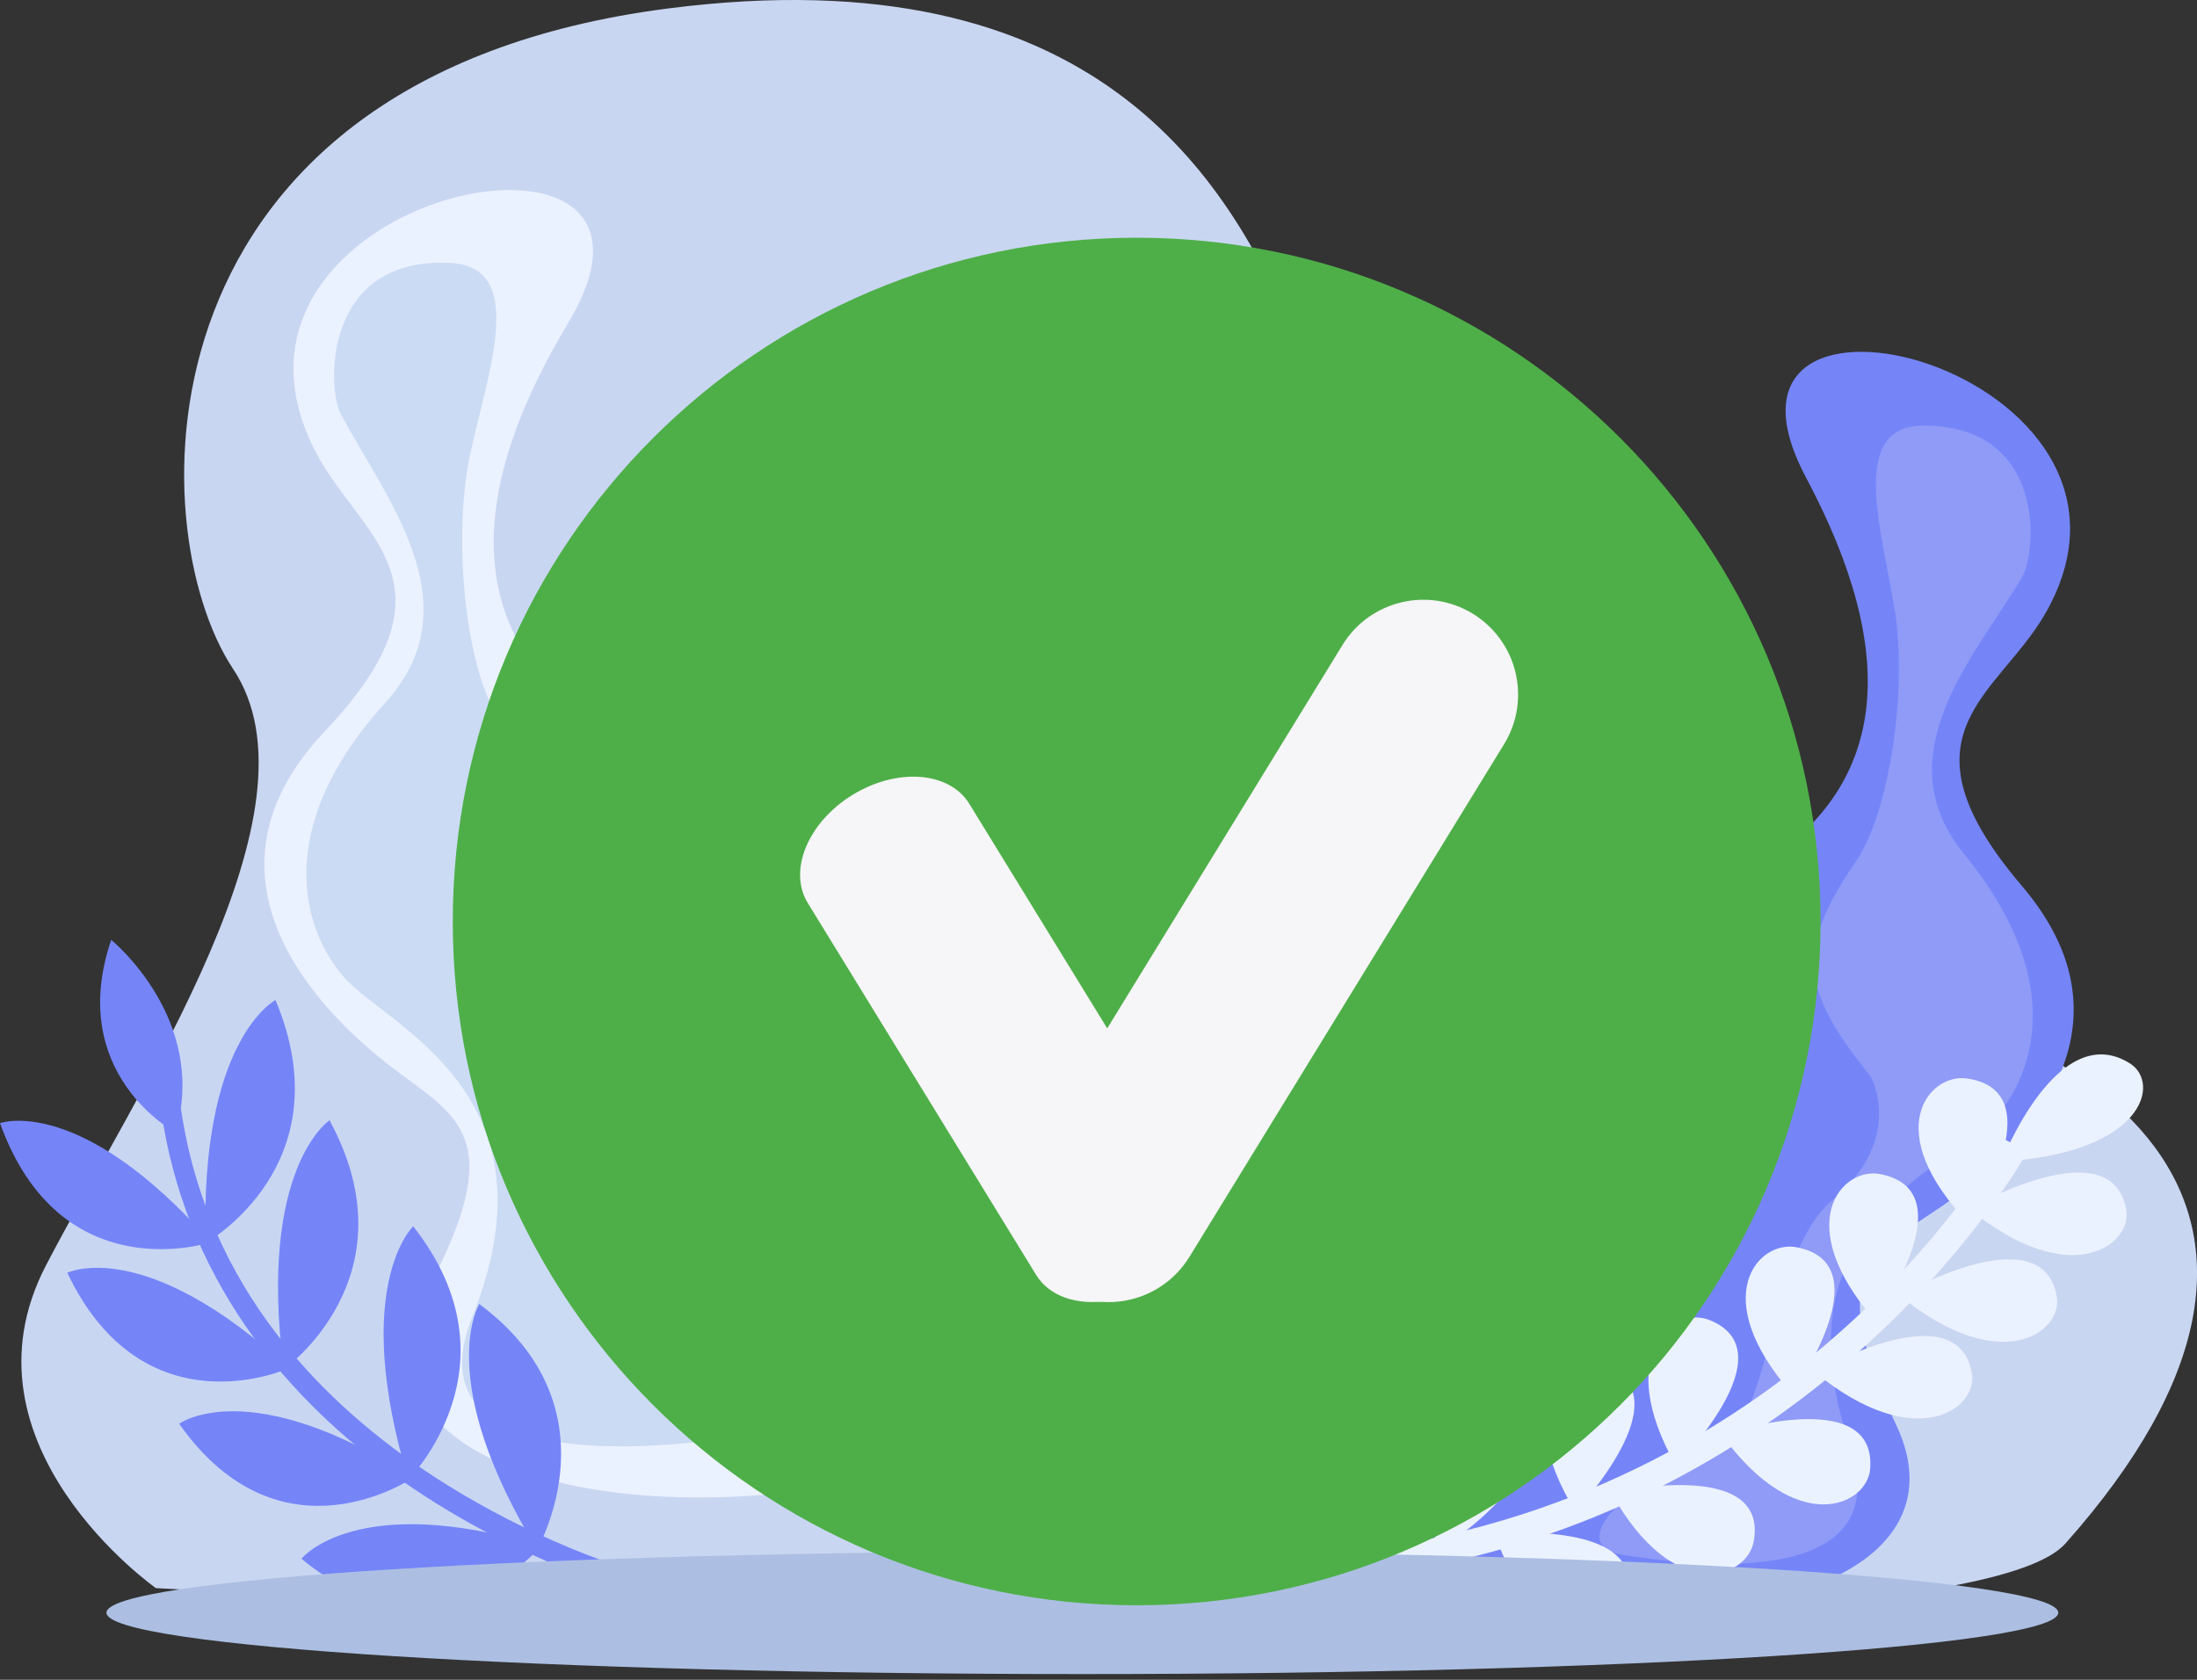 <svg width="68" height="52" viewBox="0 0 68 52" fill="none" xmlns="http://www.w3.org/2000/svg">
<rect x="0" y="0" width="68" height="52" fill="#333333" stroke="none"/>
<g clip-path="url(#clip0_416_35218)">
<path d="M4.828 49.164C4.828 49.164 -1.473 44.737 1.423 39.172C4.321 33.607 10.114 25.064 7.215 20.708C4.321 16.353 4.026 2.402 20.685 0.261C33.973 -1.444 38.011 5.574 40.071 10.363C42.789 16.682 40.36 28.214 53.065 29.735C65.772 31.256 73.03 37.539 63.928 47.781C59.95 52.256 4.828 49.162 4.828 49.162V49.164Z" fill="#C9D6F2"/>
<path d="M27.578 45.683C18.202 47.733 10.565 44.887 13.17 40.046C15.775 35.204 14.178 34.593 12.17 33.07C10.16 31.547 5.647 27.306 10.044 22.649C14.447 17.994 11.102 16.643 9.727 13.904C5.713 5.912 21.997 2.632 17.591 9.986C14.282 15.507 14.457 19.734 18.569 22.543C22.683 25.353 23.503 26.834 23.322 30.306C23.14 33.779 21.719 41.158 25.911 40.849C30.099 40.543 32.388 44.631 27.578 45.683Z" fill="#EBF2FF"/>
<path d="M10.546 12.814C10.111 11.986 10.009 7.93 13.945 8.141C16.339 8.269 15.097 11.539 14.554 14.056C14.013 16.573 14.382 20.525 15.383 22.152C17.233 25.154 16.836 26.417 14.548 28.994C14.548 28.994 13.359 30.908 15.552 32.96C17.744 35.012 16.896 40.665 19.443 41.581C21.99 42.496 23.429 44.448 21.684 44.631C19.942 44.813 12.718 45.516 14.62 40.759C17.391 33.835 11.989 31.783 10.642 30.246C9.408 28.837 8.352 25.691 11.933 21.744C14.702 18.689 11.883 15.361 10.548 12.814H10.546Z" fill="#CBDBF4"/>
<path d="M20.288 48.841L20.144 49.477C20.008 49.442 16.741 48.621 13.222 46.362C8.537 43.354 5.69 39.226 4.992 34.413L5.599 34.309C7.219 45.485 20.156 48.809 20.286 48.841H20.288Z" fill="#7585F8"/>
<path d="M5.434 35.057C5.434 35.057 2.031 33.252 3.442 29.094C3.442 29.094 6.462 31.547 5.434 35.057Z" fill="#7585F8"/>
<path d="M6.525 38.455C6.525 38.455 1.886 40.006 0 34.768C0 34.768 2.475 33.86 6.525 38.455Z" fill="#7585F8"/>
<path d="M6.366 38.478C6.366 38.478 10.673 36.075 8.527 30.957C8.527 30.957 6.176 32.175 6.366 38.478Z" fill="#7585F8"/>
<path d="M8.94 42.354C8.94 42.354 4.467 44.4 2.082 39.401C2.082 39.401 4.455 38.226 8.94 42.354Z" fill="#7585F8"/>
<path d="M8.782 42.391C8.782 42.391 12.836 39.535 10.199 34.68C10.199 34.68 7.974 36.149 8.782 42.391Z" fill="#7585F8"/>
<path d="M12.789 45.742C12.789 45.742 8.707 48.561 5.545 44.074C5.545 44.074 7.695 42.487 12.789 45.742Z" fill="#7585F8"/>
<path d="M12.638 45.806C12.638 45.806 16.173 42.261 12.789 37.961C12.789 37.961 10.833 39.809 12.638 45.806Z" fill="#7585F8"/>
<path d="M16.747 47.863C16.747 47.863 13.498 51.705 9.33 48.252C9.33 48.252 11.021 46.133 16.747 47.863Z" fill="#7585F8"/>
<path d="M16.622 47.966C16.622 47.966 19.171 43.58 14.834 40.367C14.834 40.367 13.399 42.684 16.622 47.966Z" fill="#7585F8"/>
<path d="M44.459 48.857C53.438 51.308 60.973 48.931 58.691 44.112C56.408 39.294 57.983 38.783 60.005 37.407C62.027 36.032 66.606 32.15 62.578 27.421C58.549 22.692 61.853 21.551 63.32 18.966C67.602 11.425 51.998 7.44 55.899 14.782C58.829 20.293 58.452 24.375 54.328 26.892C50.208 29.409 49.34 30.804 49.344 34.174C49.348 37.545 50.358 44.761 46.315 44.256C42.273 43.751 39.854 47.597 44.459 48.853V48.857Z" fill="#7585F8"/>
<g style="mix-blend-mode:overlay" opacity="0.2">
<path d="M62.583 17.871C63.046 17.091 63.347 13.168 59.525 13.176C57.201 13.182 58.243 16.41 58.643 18.875C59.042 21.34 58.489 25.147 57.439 26.674C55.499 29.49 55.82 30.732 57.91 33.34C57.91 33.34 58.964 35.253 56.738 37.131C54.513 39.011 55.054 44.526 52.543 45.287C50.031 46.047 48.539 47.868 50.221 48.129C51.9 48.391 58.862 49.431 57.253 44.73C54.914 37.886 60.247 36.167 61.627 34.746C62.892 33.444 64.07 30.448 60.8 26.45C58.269 23.354 61.166 20.272 62.583 17.871Z" fill="#F6F5F7"/>
</g>
<path d="M43.154 48.697L43.018 47.865C56.232 45.705 61.949 35.356 62.007 35.25L62.751 35.651C62.692 35.755 56.793 46.47 43.156 48.697H43.154Z" fill="#EBF2FF"/>
<path d="M61.951 35.959C61.951 35.959 63.677 31.497 65.927 32.921C66.883 33.526 66.368 35.691 61.951 35.959Z" fill="#EBF2FF"/>
<path d="M60.951 37.419C60.951 37.419 65.35 34.876 65.809 37.447C66.001 38.543 64.073 39.978 60.951 37.419Z" fill="#EBF2FF"/>
<path d="M60.959 37.891C60.959 37.891 63.652 33.783 60.879 33.386C59.698 33.214 58.167 35.018 60.959 37.891Z" fill="#EBF2FF"/>
<path d="M58.028 40.873C58.028 40.873 60.928 36.865 58.188 36.344C57.022 36.119 55.409 37.857 58.028 40.873Z" fill="#EBF2FF"/>
<path d="M55.46 43.138C55.46 43.138 58.338 39.126 55.599 38.609C54.43 38.386 52.823 40.13 55.46 43.138Z" fill="#EBF2FF"/>
<path d="M51.871 45.37C51.871 45.37 55.424 41.827 52.883 40.853C51.799 40.438 49.913 41.919 51.871 45.37Z" fill="#EBF2FF"/>
<path d="M48.761 46.789C48.761 46.789 52.212 43.16 49.629 42.26C48.535 41.88 46.685 43.404 48.761 46.789Z" fill="#EBF2FF"/>
<path d="M44.504 48.012C44.504 48.012 48.804 45.303 46.674 43.746C45.764 43.081 43.588 44.117 44.504 48.012Z" fill="#EBF2FF"/>
<path d="M58.801 40.106C58.801 40.106 63.208 37.563 63.66 40.136C63.855 41.23 61.931 42.661 58.801 40.106Z" fill="#EBF2FF"/>
<path d="M56.172 42.478C56.172 42.478 60.577 39.939 61.032 42.51C61.228 43.603 59.3 45.037 56.172 42.478Z" fill="#EBF2FF"/>
<path d="M53.283 44.407C53.283 44.407 58.087 42.806 57.884 45.469C57.802 46.603 55.616 47.627 53.283 44.407Z" fill="#EBF2FF"/>
<path d="M49.873 46.216C49.873 46.216 54.781 45.074 54.276 47.735C54.061 48.868 51.803 49.685 49.873 46.216Z" fill="#EBF2FF"/>
<path d="M46.256 47.482C46.256 47.482 51.208 46.991 50.304 49.602C49.913 50.712 47.587 51.229 46.256 47.482Z" fill="#EBF2FF"/>
<path d="M63.706 49.923C63.706 50.973 50.183 51.823 33.5 51.823C16.818 51.823 3.295 50.971 3.295 49.923C3.295 48.875 16.82 48.023 33.5 48.023C50.181 48.023 63.706 48.873 63.706 49.923Z" fill="#ACBFE2"/>
<path d="M56.349 28.527C56.349 40.218 46.872 49.693 35.181 49.693C23.49 49.693 14.014 40.216 14.014 28.527C14.014 16.838 23.49 7.359 35.181 7.359C46.872 7.359 56.349 16.836 56.349 28.527Z" fill="#4EAF48"/>
<path d="M37.069 36.395C37.684 37.395 37.063 38.896 35.682 39.743C34.302 40.591 32.683 40.467 32.069 39.465L25.002 27.954C24.386 26.952 25.006 25.453 26.388 24.606C27.769 23.758 29.388 23.882 30.001 24.882L37.069 36.393V36.395Z" fill="#F6F5F7"/>
<path d="M36.813 38.909C35.965 40.29 34.158 40.723 32.779 39.875C31.396 39.028 30.965 37.22 31.813 35.839L41.552 19.966C42.4 18.585 44.208 18.152 45.588 19C46.969 19.848 47.402 21.653 46.554 23.036L36.813 38.911V38.909Z" fill="#F6F5F7"/>
</g>
<defs>
<clipPath id="clip0_416_35218">
<rect width="68" height="51.822" fill="white"/>
</clipPath>
</defs>
</svg>
